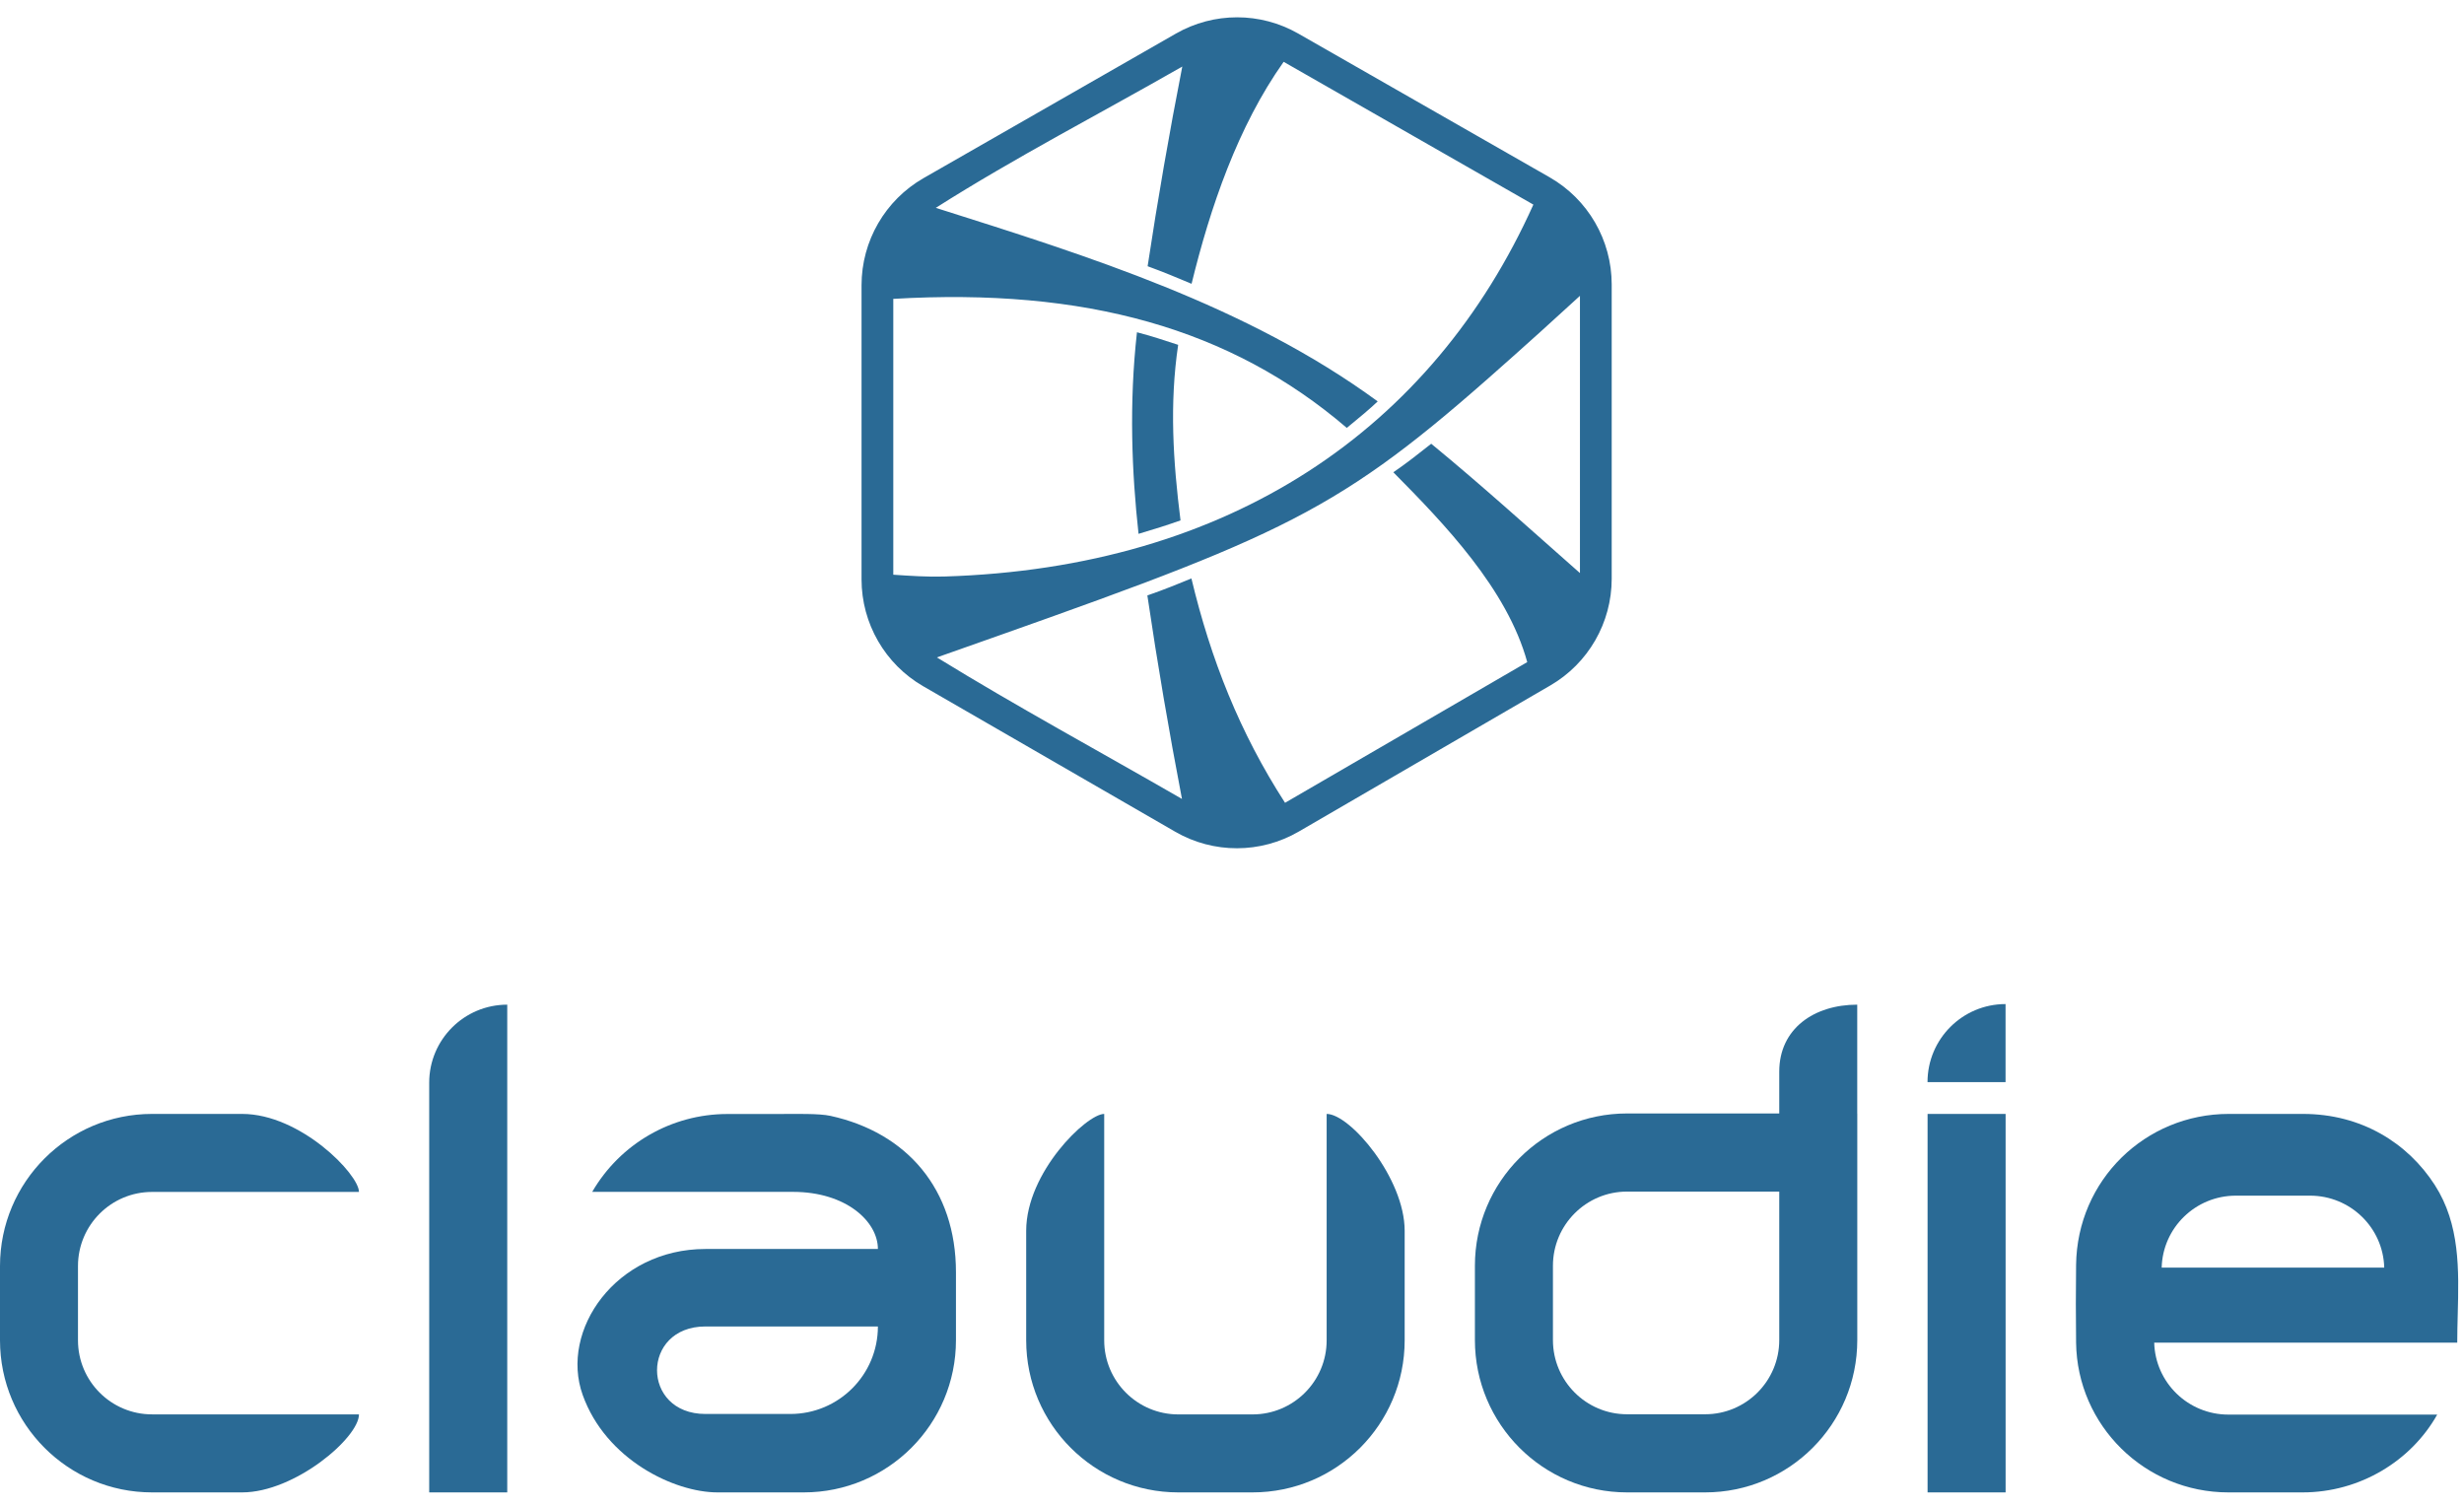 <svg width="427" height="261" viewBox="0 0 427 261" fill="none" xmlns="http://www.w3.org/2000/svg">
<path d="M197.304 92.512C199.94 91.741 202.394 90.957 204.579 90.183C203.292 79.97 202.649 70.001 204.17 59.759C201.799 58.977 199.438 58.207 197.031 57.578C195.643 69.951 196.135 81.915 197.304 92.512Z" fill="#2A6A95"/>
<path fill-rule="evenodd" clip-rule="evenodd" d="M203.773 5.824C210.342 2.061 218.409 2.058 224.981 5.816L268.533 30.719C275.191 34.526 279.301 41.614 279.301 49.29V100.289C279.301 107.913 275.247 114.96 268.66 118.786L225.065 144.111C218.452 147.953 210.291 147.964 203.668 144.14L159.992 118.925C153.377 115.106 149.301 108.043 149.301 100.399V49.427C149.301 41.757 153.404 34.674 160.055 30.864L203.773 5.824ZM265.726 35.457L222.452 10.713C214.493 21.942 209.729 35.959 206.494 49.181C204.107 48.163 201.417 47.062 198.878 46.137C200.624 34.583 202.637 23.004 204.885 11.533C190.691 19.662 175.978 27.253 162.169 36.018C188.664 44.403 216.067 52.961 238.752 69.561C237.35 70.892 235.761 72.218 233.395 74.152C213.277 56.916 188.046 49.843 154.803 51.792V99.595C157.74 99.796 160.749 99.996 163.635 99.908C213.195 98.398 248.245 74.345 265.726 35.457ZM162.359 113.926C176.264 122.481 190.69 130.29 204.83 138.453C202.54 126.5 200.611 115.229 198.833 103.187C201.563 102.257 204.692 100.977 206.468 100.242C209.824 114.288 214.883 127.047 222.693 139.121L264.664 114.74C261.185 102.07 250.308 90.782 241.46 81.842C243.724 80.297 245.877 78.6 248.025 76.898C256.918 84.203 265.163 91.707 273.799 99.309V51.267C270.124 54.646 264.506 59.755 257.936 65.541C230.253 89.92 220.641 93.389 162.359 113.926Z" fill="#2A6A95"/>
<path d="M48.685 206.556H26.352C19.261 206.556 13.514 212.306 13.514 219.4V232.26C13.514 239.354 19.261 245.104 26.352 245.104H48.685H62.208C62.208 249.158 51.082 258.625 41.953 258.625H26.352C11.798 258.625 0 246.821 0 232.26V219.4C0 204.839 11.798 193.036 26.352 193.036H41.953C52.096 193.036 62.208 203.517 62.208 206.556H48.685Z" fill="#2A6A95"/>
<path d="M74.379 187.626C74.379 180.157 80.434 174.103 87.903 174.103V174.103V258.625H74.379V187.626Z" fill="#2A6A95"/>
<path d="M134.441 193.051C137.957 193.051 141.887 192.929 143.918 193.374C157.181 196.279 165.677 206.119 165.663 220.502V232.254C165.663 246.818 153.856 258.625 139.292 258.625H124.331C116.87 258.625 104.994 252.964 100.978 241.742C96.962 230.52 106.731 216.443 122.251 216.443H152.136C152.136 211.683 146.623 206.545 137.427 206.545H102.627V206.545C107.472 198.192 116.398 193.051 126.054 193.051L134.441 193.051ZM136.972 245.034C145.346 245.034 152.136 238.245 152.136 229.871V229.871H122.251C111.078 229.871 111.054 245.034 122.251 245.034H136.972Z" fill="#2A6A95"/>
<path d="M191.354 206.559L191.354 232.273C191.354 239.363 197.105 245.111 204.198 245.111L217.058 245.111C224.152 245.111 229.903 239.363 229.903 232.273L229.903 206.559L229.903 193.036C233.956 193.036 243.423 204.162 243.423 213.292L243.423 232.273C243.423 246.827 231.619 258.625 217.058 258.625L204.198 258.625C189.638 258.625 177.834 246.827 177.834 232.273L177.834 213.292C177.834 203.148 188.315 193.036 191.354 193.036L191.354 206.559Z" fill="#2A6A95"/>
<path fill-rule="evenodd" clip-rule="evenodd" d="M321.85 174.103C314.386 174.103 308.336 178.246 308.336 185.718L308.336 192.956H281.965C267.401 192.956 255.594 204.777 255.594 219.359V232.222C255.594 246.804 267.401 258.625 281.965 258.625H295.488C310.053 258.625 321.859 246.804 321.859 232.222V192.956H321.85L321.85 174.103ZM308.336 206.496H281.965C274.869 206.496 269.117 212.255 269.117 219.359V232.222C269.117 239.326 274.869 245.085 281.965 245.085H295.488C302.584 245.085 308.336 239.326 308.336 232.222V206.496Z" fill="#2A6A95"/>
<path fill-rule="evenodd" clip-rule="evenodd" d="M347.554 174C340.085 174 334.03 180.055 334.03 187.523H347.554V174ZM347.564 193.036H334.04V258.625H347.564V193.036Z" fill="#2A6A95"/>
<path fill-rule="evenodd" clip-rule="evenodd" d="M386.17 258.625C371.705 258.625 359.959 247.036 359.777 232.673C359.721 228.181 359.721 223.682 359.777 219.191C359.963 204.503 371.776 193.036 386.24 193.036H399.099C409.228 193.036 417.259 198.076 421.949 205.372C426.323 212.178 426.117 220.04 425.914 227.803C425.871 229.434 425.829 231.061 425.829 232.673H373.315C373.495 239.59 379.181 245.143 386.17 245.143H399.029H422.355C417.841 253.186 408.937 258.625 399.029 258.625H386.17ZM374.609 219.672C374.788 212.754 380.475 207.201 387.463 207.201H400.322C407.311 207.201 412.997 212.754 413.177 219.672H393.893H374.609Z" fill="#2A6A95"/>
</svg>
